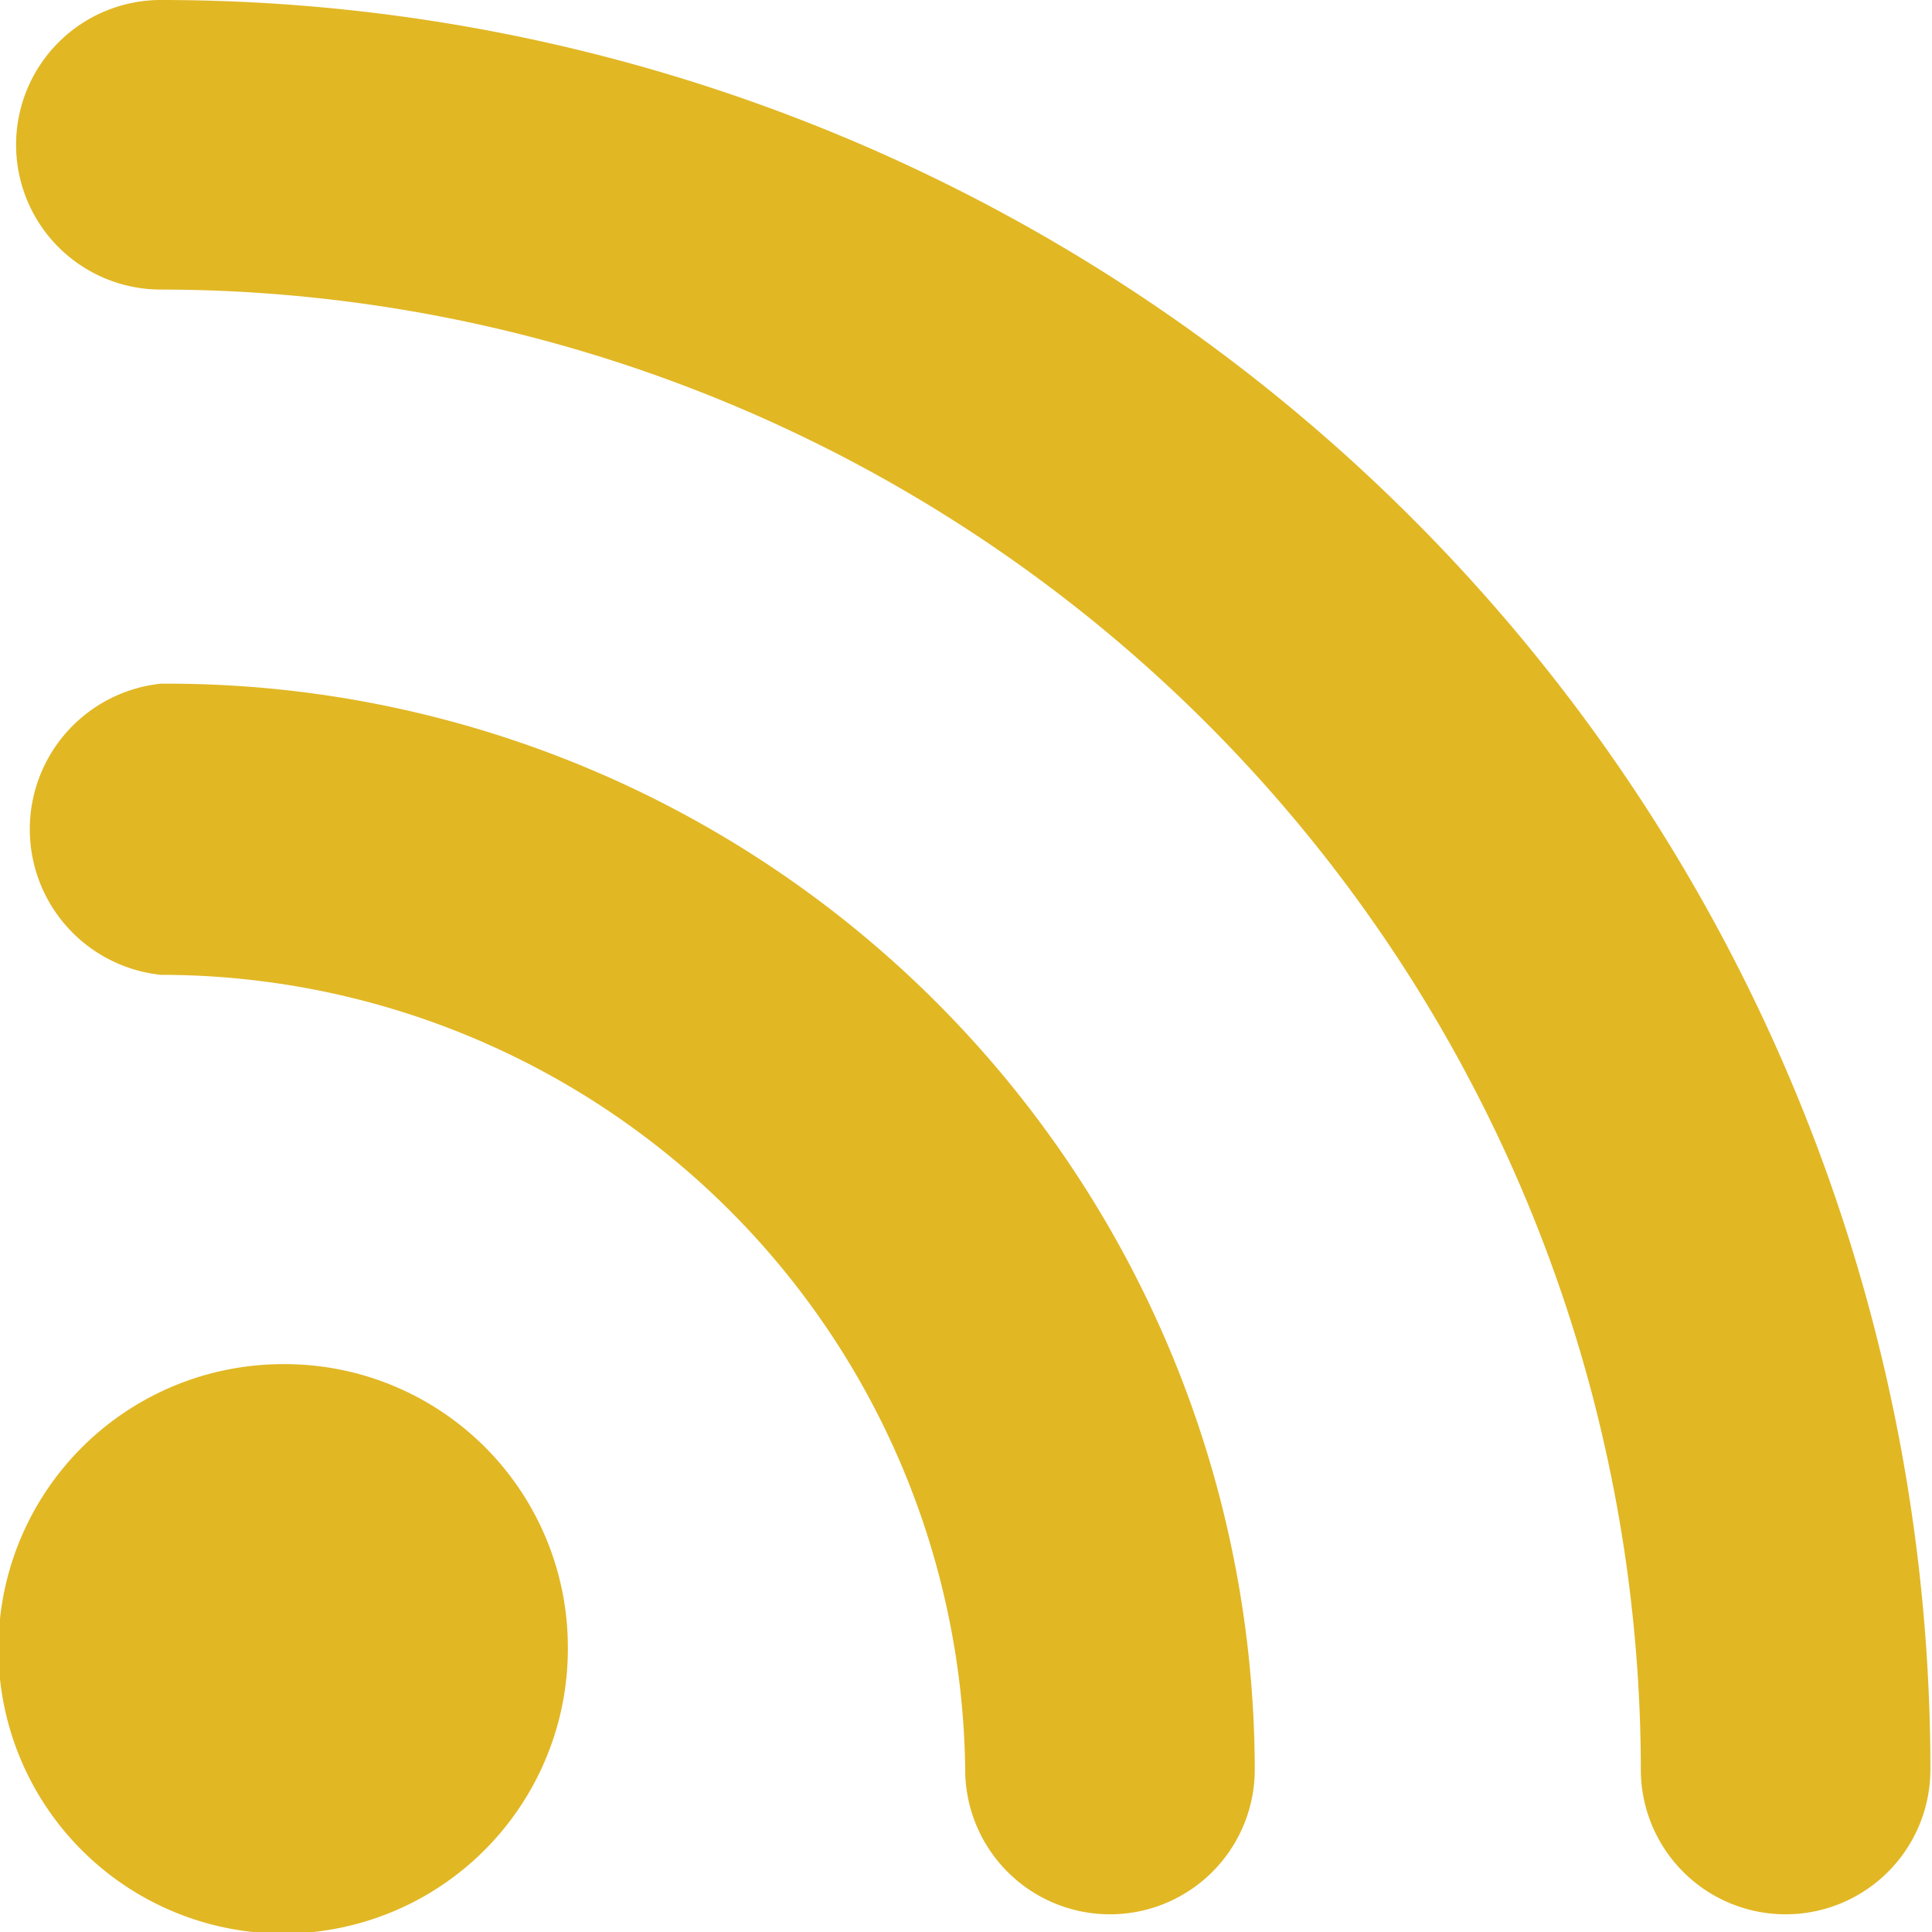 <svg xmlns="http://www.w3.org/2000/svg" viewBox="0 0 12.01 12.01"><defs><style>.cls-1{fill:#E1B724;}</style></defs><g id="Layer_2" data-name="Layer 2"><g id="Layer_1-2" data-name="Layer 1"><path class="cls-1" d="M3.53,10.24A1.77,1.77,0,1,1,1.77,8.48,1.76,1.76,0,0,1,3.53,10.24ZM1,4.25A.91.91,0,0,0,1,6.06,5,5,0,0,1,6,11a.9.9,0,1,0,1.8,0A6.76,6.76,0,0,0,1,4.25ZM1,0A.9.9,0,0,0,1,1.8a9.21,9.21,0,0,1,9.2,9.2A.9.9,0,1,0,12,11,11,11,0,0,0,1,0Z"/></g></g></svg>